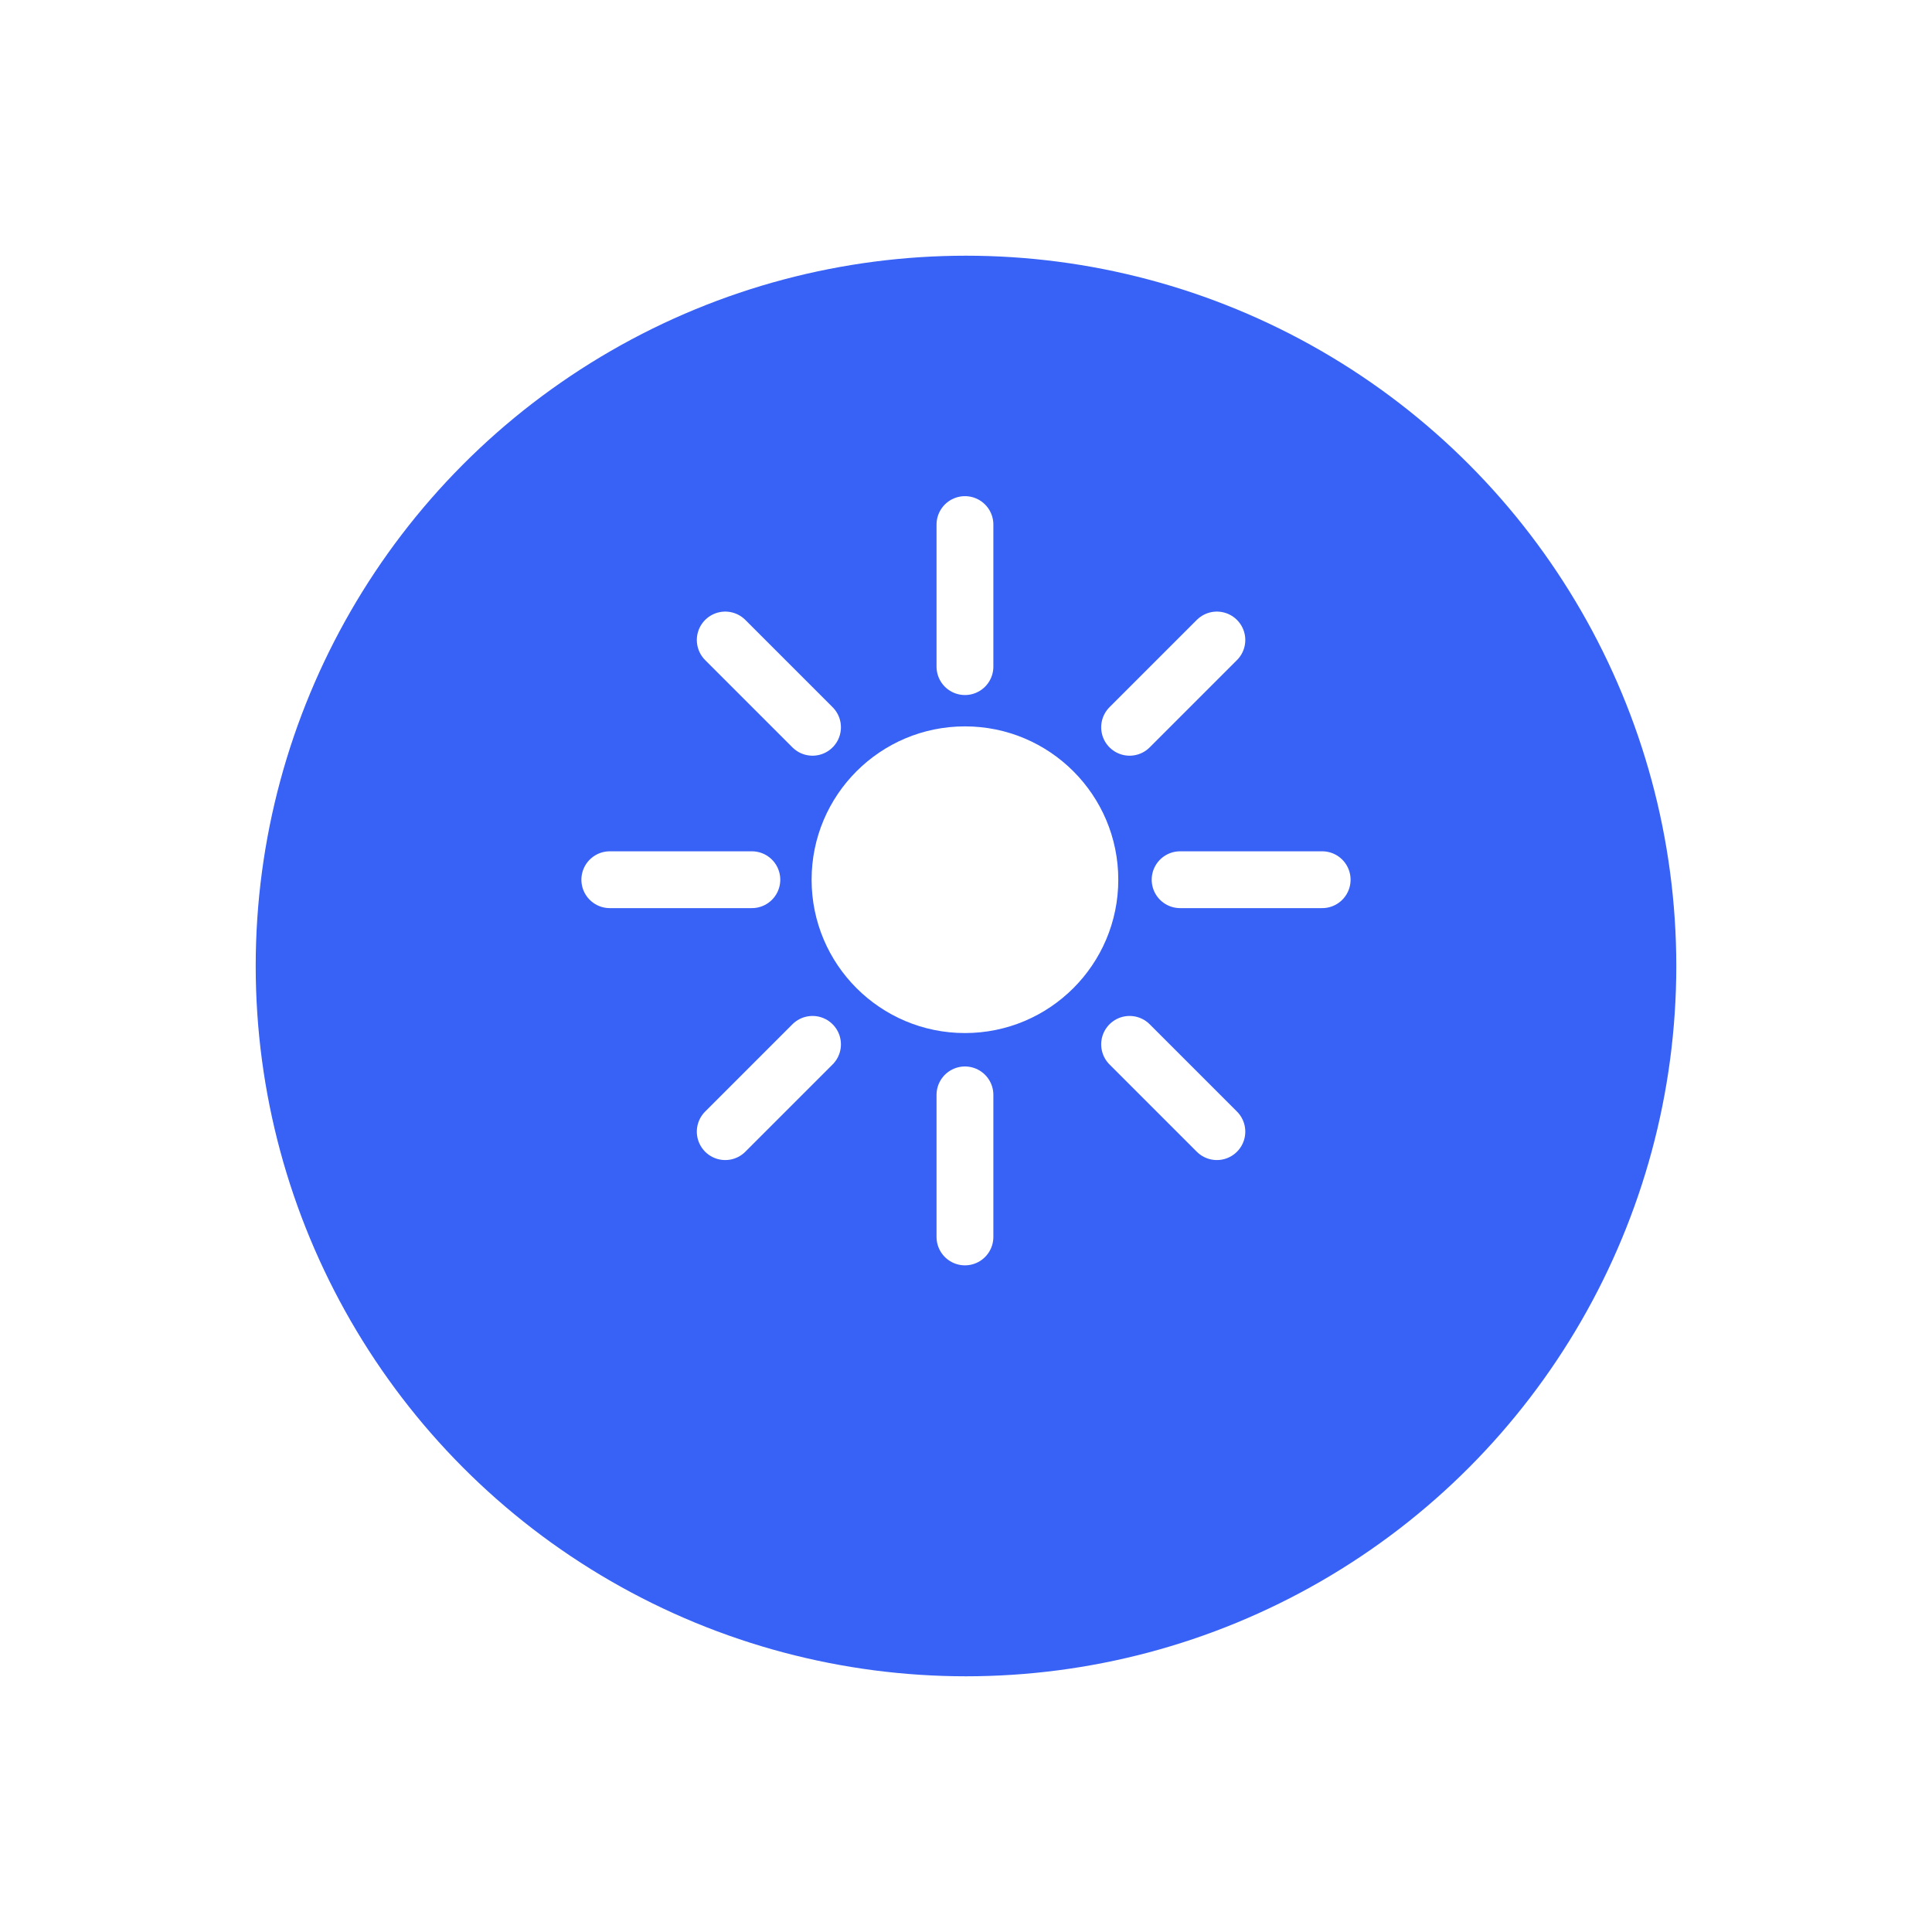 <svg xmlns="http://www.w3.org/2000/svg" xmlns:xlink="http://www.w3.org/1999/xlink" width="68" height="68" viewBox="0 0 68 68">
  <defs>
    <filter id="타원_3" x="0" y="0" width="68" height="68" filterUnits="userSpaceOnUse">
      <feOffset dy="3" input="SourceAlpha"/>
      <feGaussianBlur stdDeviation="3" result="blur"/>
      <feFlood flood-opacity="0.161"/>
      <feComposite operator="in" in2="blur"/>
      <feComposite in="SourceGraphic"/>
    </filter>
  </defs>
  <g id="btn_darken_m" transform="translate(-1423 258)">
    <g transform="matrix(1, 0, 0, 1, 1423, -258)" filter="url(#타원_3)">
      <circle id="타원_3-2" data-name="타원 3" cx="25" cy="25" r="25" transform="translate(9 6)" fill="#3861f6"/>
    </g>
    <g id="sun" transform="translate(1444.463 -239.537)">
      <circle id="타원_1" data-name="타원 1" cx="5.397" cy="5.397" r="5.397" transform="translate(7.103 7.103)" fill="#fff"/>
      <line id="선_1" data-name="선 1" y2="5" transform="translate(12.5)" fill="none" stroke="#fff" stroke-linecap="round" stroke-miterlimit="10" stroke-width="2"/>
      <line id="선_2" data-name="선 2" y2="5" transform="translate(12.5 20.073)" fill="none" stroke="#fff" stroke-linecap="round" stroke-miterlimit="10" stroke-width="2"/>
      <line id="선_3" data-name="선 3" x1="5" transform="translate(20.073 12.5)" fill="none" stroke="#fff" stroke-linecap="round" stroke-miterlimit="10" stroke-width="2"/>
      <line id="선_4" data-name="선 4" x1="5" transform="translate(0 12.5)" fill="none" stroke="#fff" stroke-linecap="round" stroke-miterlimit="10" stroke-width="2"/>
      <line id="선_5" data-name="선 5" x1="3.072" y2="3.072" transform="translate(18.295 4.063)" fill="none" stroke="#fff" stroke-linecap="round" stroke-miterlimit="10" stroke-width="2"/>
      <line id="선_6" data-name="선 6" x1="3.072" y2="3.072" transform="translate(4.063 18.295)" fill="none" stroke="#fff" stroke-linecap="round" stroke-miterlimit="10" stroke-width="2"/>
      <line id="선_7" data-name="선 7" x1="3.072" y1="3.072" transform="translate(18.295 18.295)" fill="none" stroke="#fff" stroke-linecap="round" stroke-miterlimit="10" stroke-width="2"/>
      <line id="선_8" data-name="선 8" x1="3.072" y1="3.072" transform="translate(4.063 4.063)" fill="none" stroke="#fff" stroke-linecap="round" stroke-miterlimit="10" stroke-width="2"/>
    </g>
  </g>
</svg>
